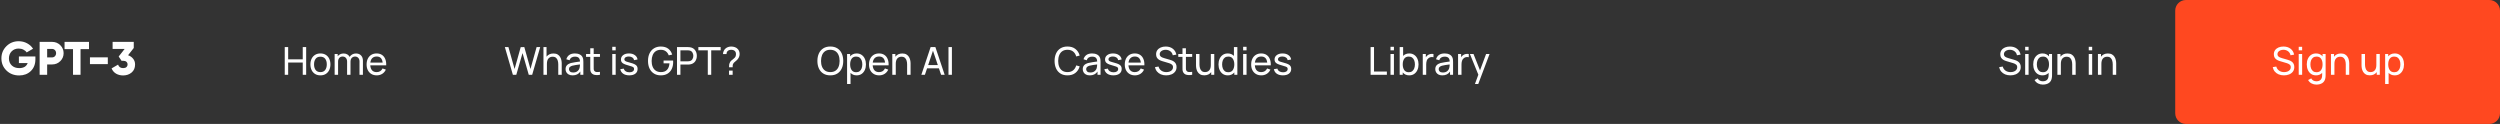 <svg width="1170" height="58" viewBox="0 0 1170 58" fill="none" xmlns="http://www.w3.org/2000/svg">
<rect x="0" y="0" width="1170" height="58" fill="#333333" stroke="none"/>
<path d="M133.26 35H134.862V29.276H141.684V35H143.286V22.04H141.684V27.755H134.862V22.04H133.26V35ZM149.951 35.27C150.917 35.27 151.748 35.054 152.444 34.622C153.146 34.19 153.686 33.587 154.064 32.813C154.448 32.039 154.64 31.145 154.64 30.131C154.64 29.129 154.451 28.244 154.073 27.476C153.701 26.702 153.164 26.099 152.462 25.667C151.76 25.229 150.923 25.01 149.951 25.01C149.003 25.01 148.178 25.226 147.476 25.658C146.774 26.084 146.231 26.681 145.847 27.449C145.463 28.217 145.271 29.111 145.271 30.131C145.271 31.133 145.457 32.021 145.829 32.795C146.207 33.569 146.747 34.175 147.449 34.613C148.151 35.051 148.985 35.27 149.951 35.27ZM149.951 33.749C148.973 33.749 148.232 33.422 147.728 32.768C147.224 32.108 146.972 31.229 146.972 30.131C146.972 29.069 147.215 28.205 147.701 27.539C148.187 26.867 148.937 26.531 149.951 26.531C150.947 26.531 151.694 26.858 152.192 27.512C152.69 28.166 152.939 29.039 152.939 30.131C152.939 31.199 152.69 32.069 152.192 32.741C151.7 33.413 150.953 33.749 149.951 33.749ZM156.612 35H158.223V28.826C158.223 28.112 158.415 27.539 158.799 27.107C159.189 26.675 159.702 26.459 160.338 26.459C160.974 26.459 161.484 26.672 161.868 27.098C162.252 27.524 162.444 28.106 162.444 28.844L162.435 35H164.028L164.037 28.826C164.037 28.28 164.139 27.833 164.343 27.485C164.547 27.137 164.811 26.879 165.135 26.711C165.459 26.543 165.801 26.459 166.161 26.459C166.773 26.459 167.274 26.666 167.664 27.08C168.054 27.488 168.249 28.055 168.249 28.781L168.24 35H169.842L169.851 28.43C169.851 27.392 169.56 26.567 168.978 25.955C168.396 25.337 167.598 25.028 166.584 25.028C165.942 25.028 165.363 25.172 164.847 25.46C164.331 25.742 163.929 26.132 163.641 26.63C163.377 26.12 163.002 25.727 162.516 25.451C162.03 25.169 161.46 25.028 160.806 25.028C160.224 25.028 159.693 25.145 159.213 25.379C158.739 25.607 158.349 25.919 158.043 26.315V25.28H156.612V35ZM176.32 35.27C177.262 35.27 178.111 35.036 178.867 34.568C179.623 34.094 180.193 33.428 180.577 32.57L179.038 32.039C178.48 33.179 177.55 33.749 176.248 33.749C175.354 33.749 174.652 33.476 174.142 32.93C173.638 32.378 173.353 31.598 173.287 30.59H180.739C180.787 29.438 180.637 28.445 180.289 27.611C179.947 26.777 179.431 26.135 178.741 25.685C178.057 25.235 177.226 25.01 176.248 25.01C175.306 25.01 174.484 25.223 173.782 25.649C173.08 26.069 172.534 26.669 172.144 27.449C171.76 28.223 171.568 29.141 171.568 30.203C171.568 31.217 171.763 32.105 172.153 32.867C172.549 33.623 173.104 34.214 173.818 34.64C174.532 35.06 175.366 35.27 176.32 35.27ZM176.302 26.45C177.952 26.45 178.876 27.401 179.074 29.303H173.314C173.428 28.379 173.737 27.674 174.241 27.188C174.745 26.696 175.432 26.45 176.302 26.45Z" fill="white"/>
<path d="M240.023 35H241.625L244.541 24.839L247.457 35H249.059L252.812 22.04H251.129L248.258 32.291L245.378 22.04L243.695 22.049L240.824 32.291L237.944 22.04H236.27L240.023 35ZM254.337 35H255.957V29.879C255.957 28.751 256.2 27.914 256.686 27.368C257.178 26.822 257.826 26.549 258.63 26.549C259.314 26.549 259.848 26.72 260.232 27.062C260.616 27.404 260.883 27.848 261.033 28.394C261.189 28.94 261.267 29.519 261.267 30.131V35H262.887V29.627C262.887 29.165 262.83 28.67 262.716 28.142C262.608 27.608 262.41 27.107 262.122 26.639C261.84 26.165 261.447 25.778 260.943 25.478C260.445 25.178 259.803 25.028 259.017 25.028C257.601 25.028 256.521 25.529 255.777 26.531V22.04H254.337V35ZM267.99 35.27C269.61 35.27 270.81 34.676 271.59 33.488V35H273.012V28.988C273.012 28.604 272.994 28.238 272.958 27.89C272.922 27.536 272.835 27.209 272.697 26.909C272.421 26.273 271.965 25.799 271.329 25.487C270.693 25.169 269.937 25.01 269.061 25.01C267.963 25.01 267.075 25.253 266.397 25.739C265.725 26.225 265.275 26.894 265.047 27.746L266.568 28.205C266.742 27.611 267.051 27.179 267.495 26.909C267.939 26.639 268.455 26.504 269.043 26.504C269.883 26.504 270.486 26.693 270.852 27.071C271.224 27.443 271.419 28.016 271.437 28.79C270.717 28.892 269.961 29 269.169 29.114C268.383 29.222 267.684 29.357 267.072 29.519C266.334 29.735 265.752 30.074 265.326 30.536C264.9 30.992 264.687 31.604 264.687 32.372C264.687 32.894 264.81 33.374 265.056 33.812C265.308 34.25 265.677 34.604 266.163 34.874C266.655 35.138 267.264 35.27 267.99 35.27ZM268.233 33.929C267.543 33.929 267.045 33.77 266.739 33.452C266.433 33.128 266.28 32.765 266.28 32.363C266.28 31.907 266.43 31.559 266.73 31.319C267.036 31.073 267.39 30.887 267.792 30.761C268.266 30.629 268.818 30.518 269.448 30.428C270.078 30.338 270.735 30.248 271.419 30.158C271.419 30.38 271.407 30.632 271.383 30.914C271.365 31.196 271.323 31.454 271.257 31.688C271.143 32.288 270.825 32.813 270.303 33.263C269.787 33.707 269.097 33.929 268.233 33.929ZM280.779 35V33.623C280.113 33.725 279.543 33.743 279.069 33.677C278.601 33.611 278.259 33.386 278.043 33.002C277.929 32.798 277.866 32.558 277.854 32.282C277.848 32 277.845 31.658 277.845 31.256V26.603H280.779V25.28H277.845V22.58H276.243V25.28H274.272V26.603H276.243V31.328C276.243 31.832 276.249 32.282 276.261 32.678C276.279 33.068 276.384 33.452 276.576 33.83C276.804 34.268 277.137 34.592 277.575 34.802C278.013 35.006 278.511 35.117 279.069 35.135C279.633 35.159 280.203 35.114 280.779 35ZM286.536 23.561H288.138V21.905H286.536V23.561ZM286.536 35H288.138V25.28H286.536V35ZM294.51 35.261C295.722 35.261 296.673 34.994 297.363 34.46C298.053 33.926 298.398 33.188 298.398 32.246C298.398 31.742 298.293 31.319 298.083 30.977C297.873 30.629 297.519 30.329 297.021 30.077C296.529 29.819 295.854 29.582 294.996 29.366C294.234 29.174 293.652 29.003 293.25 28.853C292.854 28.703 292.581 28.544 292.431 28.376C292.287 28.208 292.215 28.007 292.215 27.773C292.215 27.359 292.41 27.029 292.8 26.783C293.196 26.537 293.709 26.423 294.339 26.441C294.999 26.459 295.542 26.621 295.968 26.927C296.394 27.227 296.646 27.635 296.724 28.151L298.362 27.854C298.26 26.996 297.84 26.309 297.102 25.793C296.37 25.271 295.449 25.01 294.339 25.01C293.217 25.01 292.314 25.271 291.63 25.793C290.946 26.309 290.604 26.996 290.604 27.854C290.604 28.316 290.706 28.709 290.91 29.033C291.12 29.357 291.471 29.642 291.963 29.888C292.461 30.134 293.139 30.371 293.997 30.599C294.789 30.809 295.38 30.992 295.77 31.148C296.166 31.298 296.427 31.457 296.553 31.625C296.679 31.793 296.742 32.015 296.742 32.291C296.742 32.765 296.55 33.14 296.166 33.416C295.788 33.692 295.269 33.83 294.609 33.83C293.907 33.83 293.319 33.677 292.845 33.371C292.371 33.059 292.068 32.639 291.936 32.111L290.298 32.372C290.466 33.284 290.919 33.995 291.657 34.505C292.401 35.009 293.352 35.261 294.51 35.261ZM309.234 35.27C310.5 35.27 311.562 35.003 312.42 34.469C313.284 33.935 313.935 33.203 314.373 32.273C314.817 31.337 315.039 30.278 315.039 29.096C315.039 29.042 315.036 28.934 315.03 28.772C315.024 28.604 315.015 28.457 315.003 28.331H310.557V29.654H313.311C313.215 30.944 312.837 31.949 312.177 32.669C311.523 33.389 310.569 33.746 309.315 33.74C308.349 33.734 307.542 33.512 306.894 33.074C306.252 32.636 305.769 32.027 305.445 31.247C305.121 30.461 304.962 29.552 304.968 28.52C304.974 27.482 305.136 26.573 305.454 25.793C305.778 25.007 306.261 24.395 306.903 23.957C307.545 23.519 308.349 23.303 309.315 23.309C310.239 23.315 311.007 23.552 311.619 24.02C312.237 24.482 312.684 25.106 312.96 25.892L314.58 25.559C314.244 24.395 313.632 23.474 312.744 22.796C311.856 22.118 310.686 21.779 309.234 21.779C308.028 21.779 306.978 22.055 306.084 22.607C305.19 23.153 304.497 23.93 304.005 24.938C303.513 25.946 303.267 27.14 303.267 28.52C303.267 29.912 303.516 31.112 304.014 32.12C304.512 33.128 305.208 33.905 306.102 34.451C307.002 34.997 308.046 35.27 309.234 35.27ZM316.836 35H318.438V30.212H321.957C322.077 30.212 322.224 30.206 322.398 30.194C322.572 30.182 322.743 30.164 322.911 30.14C323.955 29.978 324.75 29.528 325.296 28.79C325.842 28.046 326.115 27.158 326.115 26.126C326.115 25.094 325.842 24.209 325.296 23.471C324.756 22.727 323.961 22.274 322.911 22.112C322.743 22.082 322.572 22.064 322.398 22.058C322.23 22.046 322.083 22.04 321.957 22.04H316.836V35ZM318.438 28.691V23.561H321.903C322.017 23.561 322.146 23.567 322.29 23.579C322.44 23.591 322.581 23.612 322.713 23.642C323.337 23.78 323.787 24.095 324.063 24.587C324.339 25.073 324.477 25.586 324.477 26.126C324.477 26.666 324.339 27.182 324.063 27.674C323.787 28.16 323.337 28.472 322.713 28.61C322.581 28.64 322.44 28.661 322.29 28.673C322.146 28.685 322.017 28.691 321.903 28.691H318.438ZM331.249 35H332.851V23.561H337.27V22.04H326.83V23.561H331.249V35ZM341.178 31.472H342.879C342.879 31.094 342.888 30.785 342.906 30.545C342.924 30.305 343.014 30.044 343.176 29.762C343.356 29.444 343.623 29.159 343.977 28.907C344.337 28.649 344.667 28.358 344.967 28.034C345.321 27.662 345.606 27.245 345.822 26.783C346.038 26.321 346.146 25.823 346.146 25.289C346.146 24.857 346.077 24.443 345.939 24.047C345.801 23.651 345.591 23.297 345.309 22.985C344.943 22.559 344.484 22.253 343.932 22.067C343.386 21.875 342.807 21.779 342.195 21.779C341.733 21.779 341.274 21.851 340.818 21.995C340.362 22.133 339.957 22.352 339.603 22.652C339.219 22.958 338.922 23.348 338.712 23.822C338.502 24.296 338.379 24.791 338.343 25.307H340.017C340.011 25.025 340.053 24.758 340.143 24.506C340.233 24.254 340.377 24.041 340.575 23.867C340.767 23.675 341.007 23.534 341.295 23.444C341.589 23.354 341.901 23.309 342.231 23.309C342.579 23.309 342.912 23.363 343.23 23.471C343.554 23.573 343.824 23.756 344.04 24.02C344.31 24.332 344.445 24.764 344.445 25.316C344.445 25.628 344.403 25.922 344.319 26.198C344.241 26.468 344.085 26.735 343.851 26.999C343.581 27.287 343.308 27.533 343.032 27.737C342.756 27.935 342.498 28.139 342.258 28.349C342.018 28.559 341.811 28.832 341.637 29.168C341.445 29.516 341.319 29.876 341.259 30.248C341.205 30.614 341.178 31.022 341.178 31.472ZM341.187 35H342.879V33.029H341.187V35Z" fill="white"/>
<path d="M388.588 35.27C389.884 35.27 390.982 34.985 391.882 34.415C392.782 33.845 393.466 33.053 393.934 32.039C394.402 31.025 394.636 29.852 394.636 28.52C394.636 27.188 394.402 26.015 393.934 25.001C393.466 23.987 392.782 23.195 391.882 22.625C390.982 22.055 389.884 21.77 388.588 21.77C387.298 21.77 386.2 22.055 385.294 22.625C384.394 23.195 383.71 23.987 383.242 25.001C382.774 26.015 382.54 27.188 382.54 28.52C382.54 29.852 382.774 31.025 383.242 32.039C383.71 33.053 384.394 33.845 385.294 34.415C386.2 34.985 387.298 35.27 388.588 35.27ZM388.588 33.74C387.622 33.734 386.815 33.512 386.167 33.074C385.525 32.636 385.042 32.027 384.718 31.247C384.394 30.461 384.235 29.552 384.241 28.52C384.247 27.482 384.409 26.57 384.727 25.784C385.051 24.998 385.534 24.386 386.176 23.948C386.818 23.51 387.622 23.294 388.588 23.3C389.554 23.306 390.358 23.528 391 23.966C391.648 24.404 392.131 25.013 392.449 25.793C392.773 26.573 392.935 27.482 392.935 28.52C392.935 29.552 392.773 30.464 392.449 31.256C392.131 32.042 391.648 32.654 391 33.092C390.358 33.53 389.554 33.746 388.588 33.74ZM396.435 39.32H398.046V34.1C398.394 34.466 398.805 34.754 399.279 34.964C399.759 35.168 400.302 35.27 400.908 35.27C401.814 35.27 402.591 35.045 403.239 34.595C403.893 34.139 404.394 33.524 404.742 32.75C405.09 31.976 405.264 31.103 405.264 30.131C405.264 29.159 405.09 28.286 404.742 27.512C404.394 26.738 403.893 26.129 403.239 25.685C402.591 25.235 401.817 25.01 400.917 25.01C400.257 25.01 399.672 25.13 399.162 25.37C398.652 25.61 398.22 25.943 397.866 26.369V25.28H396.435V39.32ZM400.71 33.803C399.732 33.803 399.012 33.458 398.55 32.768C398.094 32.078 397.866 31.199 397.866 30.131C397.866 29.057 398.094 28.181 398.55 27.503C399.012 26.819 399.717 26.477 400.665 26.477C401.325 26.477 401.868 26.639 402.294 26.963C402.726 27.287 403.044 27.725 403.248 28.277C403.458 28.829 403.563 29.447 403.563 30.131C403.563 30.821 403.458 31.445 403.248 32.003C403.038 32.555 402.723 32.993 402.303 33.317C401.883 33.641 401.352 33.803 400.71 33.803ZM411.449 35.27C412.391 35.27 413.24 35.036 413.996 34.568C414.752 34.094 415.322 33.428 415.706 32.57L414.167 32.039C413.609 33.179 412.679 33.749 411.377 33.749C410.483 33.749 409.781 33.476 409.271 32.93C408.767 32.378 408.482 31.598 408.416 30.59H415.868C415.916 29.438 415.766 28.445 415.418 27.611C415.076 26.777 414.56 26.135 413.87 25.685C413.186 25.235 412.355 25.01 411.377 25.01C410.435 25.01 409.613 25.223 408.911 25.649C408.209 26.069 407.663 26.669 407.273 27.449C406.889 28.223 406.697 29.141 406.697 30.203C406.697 31.217 406.892 32.105 407.282 32.867C407.678 33.623 408.233 34.214 408.947 34.64C409.661 35.06 410.495 35.27 411.449 35.27ZM411.431 26.45C413.081 26.45 414.005 27.401 414.203 29.303H408.443C408.557 28.379 408.866 27.674 409.37 27.188C409.874 26.696 410.561 26.45 411.431 26.45ZM417.599 35H419.219V29.879C419.219 28.751 419.462 27.914 419.948 27.368C420.44 26.822 421.088 26.549 421.892 26.549C422.576 26.549 423.11 26.72 423.494 27.062C423.878 27.404 424.145 27.848 424.295 28.394C424.451 28.94 424.529 29.519 424.529 30.131V35H426.149V29.627C426.149 29.165 426.092 28.67 425.978 28.142C425.87 27.608 425.672 27.107 425.384 26.639C425.102 26.165 424.709 25.778 424.205 25.478C423.707 25.178 423.065 25.028 422.279 25.028C420.863 25.028 419.783 25.529 419.039 26.531V25.28H417.599V35ZM431.192 35H432.857L433.874 31.967H439.409L440.435 35H442.1L437.762 22.04H435.53L431.192 35ZM434.378 30.464L436.628 23.723L438.905 30.464H434.378ZM443.891 35H445.493V22.04H443.891V35Z" fill="white"/>
<path d="M499.588 35.27C501.088 35.27 502.321 34.889 503.287 34.127C504.259 33.359 504.928 32.333 505.294 31.049L503.665 30.617C503.401 31.577 502.927 32.339 502.243 32.903C501.565 33.461 500.68 33.74 499.588 33.74C498.622 33.74 497.815 33.521 497.167 33.083C496.519 32.645 496.033 32.033 495.709 31.247C495.385 30.461 495.226 29.552 495.232 28.52C495.238 27.482 495.403 26.573 495.727 25.793C496.051 25.007 496.534 24.395 497.176 23.957C497.818 23.519 498.622 23.3 499.588 23.3C500.68 23.3 501.565 23.579 502.243 24.137C502.927 24.695 503.401 25.457 503.665 26.423L505.294 25.991C504.928 24.701 504.259 23.675 503.287 22.913C502.321 22.151 501.088 21.77 499.588 21.77C498.298 21.77 497.2 22.055 496.294 22.625C495.394 23.195 494.71 23.987 494.242 25.001C493.774 26.015 493.54 27.188 493.54 28.52C493.54 29.852 493.774 31.025 494.242 32.039C494.71 33.053 495.394 33.845 496.294 34.415C497.2 34.985 498.298 35.27 499.588 35.27ZM510.031 35.27C511.651 35.27 512.851 34.676 513.631 33.488V35H515.053V28.988C515.053 28.604 515.035 28.238 514.999 27.89C514.963 27.536 514.876 27.209 514.738 26.909C514.462 26.273 514.006 25.799 513.37 25.487C512.734 25.169 511.978 25.01 511.102 25.01C510.004 25.01 509.116 25.253 508.438 25.739C507.766 26.225 507.316 26.894 507.088 27.746L508.609 28.205C508.783 27.611 509.092 27.179 509.536 26.909C509.98 26.639 510.496 26.504 511.084 26.504C511.924 26.504 512.527 26.693 512.893 27.071C513.265 27.443 513.46 28.016 513.478 28.79C512.758 28.892 512.002 29 511.21 29.114C510.424 29.222 509.725 29.357 509.113 29.519C508.375 29.735 507.793 30.074 507.367 30.536C506.941 30.992 506.728 31.604 506.728 32.372C506.728 32.894 506.851 33.374 507.097 33.812C507.349 34.25 507.718 34.604 508.204 34.874C508.696 35.138 509.305 35.27 510.031 35.27ZM510.274 33.929C509.584 33.929 509.086 33.77 508.78 33.452C508.474 33.128 508.321 32.765 508.321 32.363C508.321 31.907 508.471 31.559 508.771 31.319C509.077 31.073 509.431 30.887 509.833 30.761C510.307 30.629 510.859 30.518 511.489 30.428C512.119 30.338 512.776 30.248 513.46 30.158C513.46 30.38 513.448 30.632 513.424 30.914C513.406 31.196 513.364 31.454 513.298 31.688C513.184 32.288 512.866 32.813 512.344 33.263C511.828 33.707 511.138 33.929 510.274 33.929ZM521.065 35.261C522.277 35.261 523.228 34.994 523.918 34.46C524.608 33.926 524.953 33.188 524.953 32.246C524.953 31.742 524.848 31.319 524.638 30.977C524.428 30.629 524.074 30.329 523.576 30.077C523.084 29.819 522.409 29.582 521.551 29.366C520.789 29.174 520.207 29.003 519.805 28.853C519.409 28.703 519.136 28.544 518.986 28.376C518.842 28.208 518.77 28.007 518.77 27.773C518.77 27.359 518.965 27.029 519.355 26.783C519.751 26.537 520.264 26.423 520.894 26.441C521.554 26.459 522.097 26.621 522.523 26.927C522.949 27.227 523.201 27.635 523.279 28.151L524.917 27.854C524.815 26.996 524.395 26.309 523.657 25.793C522.925 25.271 522.004 25.01 520.894 25.01C519.772 25.01 518.869 25.271 518.185 25.793C517.501 26.309 517.159 26.996 517.159 27.854C517.159 28.316 517.261 28.709 517.465 29.033C517.675 29.357 518.026 29.642 518.518 29.888C519.016 30.134 519.694 30.371 520.552 30.599C521.344 30.809 521.935 30.992 522.325 31.148C522.721 31.298 522.982 31.457 523.108 31.625C523.234 31.793 523.297 32.015 523.297 32.291C523.297 32.765 523.105 33.14 522.721 33.416C522.343 33.692 521.824 33.83 521.164 33.83C520.462 33.83 519.874 33.677 519.4 33.371C518.926 33.059 518.623 32.639 518.491 32.111L516.853 32.372C517.021 33.284 517.474 33.995 518.212 34.505C518.956 35.009 519.907 35.261 521.065 35.261ZM531.15 35.27C532.092 35.27 532.941 35.036 533.697 34.568C534.453 34.094 535.023 33.428 535.407 32.57L533.868 32.039C533.31 33.179 532.38 33.749 531.078 33.749C530.184 33.749 529.482 33.476 528.972 32.93C528.468 32.378 528.183 31.598 528.117 30.59H535.569C535.617 29.438 535.467 28.445 535.119 27.611C534.777 26.777 534.261 26.135 533.571 25.685C532.887 25.235 532.056 25.01 531.078 25.01C530.136 25.01 529.314 25.223 528.612 25.649C527.91 26.069 527.364 26.669 526.974 27.449C526.59 28.223 526.398 29.141 526.398 30.203C526.398 31.217 526.593 32.105 526.983 32.867C527.379 33.623 527.934 34.214 528.648 34.64C529.362 35.06 530.196 35.27 531.15 35.27ZM531.132 26.45C532.782 26.45 533.706 27.401 533.904 29.303H528.144C528.258 28.379 528.567 27.674 529.071 27.188C529.575 26.696 530.262 26.45 531.132 26.45ZM545.775 35.27C546.675 35.27 547.491 35.12 548.223 34.82C548.955 34.52 549.537 34.082 549.969 33.506C550.407 32.924 550.626 32.216 550.626 31.382C550.626 30.758 550.512 30.242 550.284 29.834C550.056 29.42 549.768 29.09 549.42 28.844C549.072 28.592 548.712 28.397 548.34 28.259C547.974 28.121 547.65 28.013 547.368 27.935L544.902 27.224C544.584 27.134 544.257 27.02 543.921 26.882C543.585 26.738 543.303 26.546 543.075 26.306C542.853 26.06 542.742 25.739 542.742 25.343C542.742 24.941 542.865 24.587 543.111 24.281C543.363 23.969 543.702 23.726 544.128 23.552C544.56 23.378 545.04 23.294 545.568 23.3C546.39 23.306 547.107 23.54 547.719 24.002C548.337 24.458 548.712 25.079 548.844 25.865L550.545 25.568C550.305 24.386 549.744 23.462 548.862 22.796C547.986 22.124 546.894 21.785 545.586 21.779C544.728 21.773 543.954 21.914 543.264 22.202C542.58 22.49 542.04 22.907 541.644 23.453C541.248 23.993 541.05 24.647 541.05 25.415C541.05 26.051 541.182 26.579 541.446 26.999C541.716 27.419 542.064 27.755 542.49 28.007C542.922 28.253 543.378 28.448 543.858 28.592L547.161 29.573C547.623 29.711 548.04 29.921 548.412 30.203C548.784 30.479 548.97 30.902 548.97 31.472C548.97 31.94 548.829 32.345 548.547 32.687C548.271 33.029 547.899 33.293 547.431 33.479C546.963 33.659 546.438 33.749 545.856 33.749C544.95 33.749 544.167 33.521 543.507 33.065C542.847 32.603 542.412 31.964 542.202 31.148L540.546 31.409C540.69 32.201 540.999 32.888 541.473 33.47C541.953 34.046 542.559 34.49 543.291 34.802C544.029 35.114 544.857 35.27 545.775 35.27ZM557.941 35V33.623C557.275 33.725 556.705 33.743 556.231 33.677C555.763 33.611 555.421 33.386 555.205 33.002C555.091 32.798 555.028 32.558 555.016 32.282C555.01 32 555.007 31.658 555.007 31.256V26.603H557.941V25.28H555.007V22.58H553.405V25.28H551.434V26.603H553.405V31.328C553.405 31.832 553.411 32.282 553.423 32.678C553.441 33.068 553.546 33.452 553.738 33.83C553.966 34.268 554.299 34.592 554.737 34.802C555.175 35.006 555.673 35.117 556.231 35.135C556.795 35.159 557.365 35.114 557.941 35ZM563.604 35.252C565.02 35.252 566.1 34.751 566.844 33.749V35H568.275V25.28H566.664V30.401C566.664 31.523 566.418 32.36 565.926 32.912C565.44 33.458 564.795 33.731 563.991 33.731C563.307 33.731 562.773 33.56 562.389 33.218C562.011 32.876 561.744 32.432 561.588 31.886C561.432 31.334 561.354 30.755 561.354 30.149V25.28H559.734V30.653C559.734 31.115 559.788 31.613 559.896 32.147C560.01 32.675 560.208 33.176 560.49 33.65C560.778 34.118 561.174 34.502 561.678 34.802C562.182 35.102 562.824 35.252 563.604 35.252ZM574.611 35.27C575.271 35.27 575.853 35.15 576.357 34.91C576.867 34.664 577.299 34.328 577.653 33.902V35H579.084V22.04H577.473V26.162C577.125 25.802 576.711 25.52 576.231 25.316C575.751 25.112 575.208 25.01 574.602 25.01C573.702 25.01 572.925 25.235 572.271 25.685C571.623 26.129 571.125 26.738 570.777 27.512C570.429 28.286 570.255 29.159 570.255 30.131C570.255 31.103 570.429 31.976 570.777 32.75C571.125 33.524 571.623 34.139 572.271 34.595C572.925 35.045 573.705 35.27 574.611 35.27ZM574.809 33.803C574.173 33.803 573.642 33.641 573.216 33.317C572.796 32.993 572.481 32.555 572.271 32.003C572.061 31.445 571.956 30.821 571.956 30.131C571.956 29.447 572.058 28.829 572.262 28.277C572.472 27.725 572.79 27.287 573.216 26.963C573.648 26.639 574.194 26.477 574.854 26.477C575.802 26.477 576.504 26.819 576.96 27.503C577.422 28.181 577.653 29.057 577.653 30.131C577.653 31.199 577.425 32.078 576.969 32.768C576.513 33.458 575.793 33.803 574.809 33.803ZM581.786 23.561H583.388V21.905H581.786V23.561ZM581.786 35H583.388V25.28H581.786V35ZM590.3 35.27C591.242 35.27 592.091 35.036 592.847 34.568C593.603 34.094 594.173 33.428 594.557 32.57L593.018 32.039C592.46 33.179 591.53 33.749 590.228 33.749C589.334 33.749 588.632 33.476 588.122 32.93C587.618 32.378 587.333 31.598 587.267 30.59H594.719C594.767 29.438 594.617 28.445 594.269 27.611C593.927 26.777 593.411 26.135 592.721 25.685C592.037 25.235 591.206 25.01 590.228 25.01C589.286 25.01 588.464 25.223 587.762 25.649C587.06 26.069 586.514 26.669 586.124 27.449C585.74 28.223 585.548 29.141 585.548 30.203C585.548 31.217 585.743 32.105 586.133 32.867C586.529 33.623 587.084 34.214 587.798 34.64C588.512 35.06 589.346 35.27 590.3 35.27ZM590.282 26.45C591.932 26.45 592.856 27.401 593.054 29.303H587.294C587.408 28.379 587.717 27.674 588.221 27.188C588.725 26.696 589.412 26.45 590.282 26.45ZM600.395 35.261C601.607 35.261 602.558 34.994 603.248 34.46C603.938 33.926 604.283 33.188 604.283 32.246C604.283 31.742 604.178 31.319 603.968 30.977C603.758 30.629 603.404 30.329 602.906 30.077C602.414 29.819 601.739 29.582 600.881 29.366C600.119 29.174 599.537 29.003 599.135 28.853C598.739 28.703 598.466 28.544 598.316 28.376C598.172 28.208 598.1 28.007 598.1 27.773C598.1 27.359 598.295 27.029 598.685 26.783C599.081 26.537 599.594 26.423 600.224 26.441C600.884 26.459 601.427 26.621 601.853 26.927C602.279 27.227 602.531 27.635 602.609 28.151L604.247 27.854C604.145 26.996 603.725 26.309 602.987 25.793C602.255 25.271 601.334 25.01 600.224 25.01C599.102 25.01 598.199 25.271 597.515 25.793C596.831 26.309 596.489 26.996 596.489 27.854C596.489 28.316 596.591 28.709 596.795 29.033C597.005 29.357 597.356 29.642 597.848 29.888C598.346 30.134 599.024 30.371 599.882 30.599C600.674 30.809 601.265 30.992 601.655 31.148C602.051 31.298 602.312 31.457 602.438 31.625C602.564 31.793 602.627 32.015 602.627 32.291C602.627 32.765 602.435 33.14 602.051 33.416C601.673 33.692 601.154 33.83 600.494 33.83C599.792 33.83 599.204 33.677 598.73 33.371C598.256 33.059 597.953 32.639 597.821 32.111L596.183 32.372C596.351 33.284 596.804 33.995 597.542 34.505C598.286 35.009 599.237 35.261 600.395 35.261Z" fill="white"/>
<path d="M641.44 35H649.054V33.479H643.042V22.04H641.44V35ZM650.756 23.561H652.358V21.905H650.756V23.561ZM650.756 35H652.358V25.28H650.756V35ZM655.05 35H656.481V33.902C656.835 34.328 657.264 34.664 657.768 34.91C658.278 35.15 658.863 35.27 659.523 35.27C660.429 35.27 661.206 35.045 661.854 34.595C662.508 34.139 663.009 33.524 663.357 32.75C663.705 31.976 663.879 31.103 663.879 30.131C663.879 29.159 663.705 28.286 663.357 27.512C663.009 26.738 662.508 26.129 661.854 25.685C661.206 25.235 660.432 25.01 659.532 25.01C658.926 25.01 658.383 25.112 657.903 25.316C657.423 25.52 657.009 25.802 656.661 26.162V22.04H655.05V35ZM659.325 33.803C658.347 33.803 657.627 33.458 657.165 32.768C656.709 32.078 656.481 31.199 656.481 30.131C656.481 29.057 656.709 28.181 657.165 27.503C657.627 26.819 658.332 26.477 659.28 26.477C659.94 26.477 660.483 26.639 660.909 26.963C661.341 27.287 661.659 27.725 661.863 28.277C662.073 28.829 662.178 29.447 662.178 30.131C662.178 30.821 662.073 31.445 661.863 32.003C661.653 32.555 661.338 32.993 660.918 33.317C660.498 33.641 659.967 33.803 659.325 33.803ZM665.852 35H667.463V30.122C667.463 29.546 667.541 28.991 667.697 28.457C667.853 27.923 668.168 27.488 668.642 27.152C668.978 26.906 669.347 26.762 669.749 26.72C670.157 26.678 670.529 26.699 670.865 26.783V25.28C670.433 25.184 669.959 25.184 669.443 25.28C668.927 25.376 668.483 25.574 668.111 25.874C667.787 26.102 667.511 26.417 667.283 26.819V25.28H665.852V35ZM675.013 35.27C676.633 35.27 677.833 34.676 678.613 33.488V35H680.035V28.988C680.035 28.604 680.017 28.238 679.981 27.89C679.945 27.536 679.858 27.209 679.72 26.909C679.444 26.273 678.988 25.799 678.352 25.487C677.716 25.169 676.96 25.01 676.084 25.01C674.986 25.01 674.098 25.253 673.42 25.739C672.748 26.225 672.298 26.894 672.07 27.746L673.591 28.205C673.765 27.611 674.074 27.179 674.518 26.909C674.962 26.639 675.478 26.504 676.066 26.504C676.906 26.504 677.509 26.693 677.875 27.071C678.247 27.443 678.442 28.016 678.46 28.79C677.74 28.892 676.984 29 676.192 29.114C675.406 29.222 674.707 29.357 674.095 29.519C673.357 29.735 672.775 30.074 672.349 30.536C671.923 30.992 671.71 31.604 671.71 32.372C671.71 32.894 671.833 33.374 672.079 33.812C672.331 34.25 672.7 34.604 673.186 34.874C673.678 35.138 674.287 35.27 675.013 35.27ZM675.256 33.929C674.566 33.929 674.068 33.77 673.762 33.452C673.456 33.128 673.303 32.765 673.303 32.363C673.303 31.907 673.453 31.559 673.753 31.319C674.059 31.073 674.413 30.887 674.815 30.761C675.289 30.629 675.841 30.518 676.471 30.428C677.101 30.338 677.758 30.248 678.442 30.158C678.442 30.38 678.43 30.632 678.406 30.914C678.388 31.196 678.346 31.454 678.28 31.688C678.166 32.288 677.848 32.813 677.326 33.263C676.81 33.707 676.12 33.929 675.256 33.929ZM682.375 35H683.986V30.122C683.986 29.546 684.064 28.991 684.22 28.457C684.376 27.923 684.691 27.488 685.165 27.152C685.501 26.906 685.87 26.762 686.272 26.72C686.68 26.678 687.052 26.699 687.388 26.783V25.28C686.956 25.184 686.482 25.184 685.966 25.28C685.45 25.376 685.006 25.574 684.634 25.874C684.31 26.102 684.034 26.417 683.806 26.819V25.28H682.375V35ZM690.264 39.32H691.821L697.113 25.28H695.484L692.64 32.93L689.607 25.28H687.924L691.866 34.964L690.264 39.32Z" fill="white"/>
<path d="M1018 5C1018 2.239 1020.24 0 1023 0H1165C1167.76 0 1170 2.239 1170 5V53C1170 55.761 1167.76 58 1165 58H1023C1020.24 58 1018 55.761 1018 53V5Z" fill="#FF4820"/>
<path d="M1068.88 35.27C1069.78 35.27 1070.6 35.12 1071.33 34.82C1072.06 34.52 1072.65 34.082 1073.08 33.506C1073.52 32.924 1073.73 32.216 1073.73 31.382C1073.73 30.758 1073.62 30.242 1073.39 29.834C1073.16 29.42 1072.88 29.09 1072.53 28.844C1072.18 28.592 1071.82 28.397 1071.45 28.259C1071.08 28.121 1070.76 28.013 1070.48 27.935L1068.01 27.224C1067.69 27.134 1067.37 27.02 1067.03 26.882C1066.69 26.738 1066.41 26.546 1066.18 26.306C1065.96 26.06 1065.85 25.739 1065.85 25.343C1065.85 24.941 1065.97 24.587 1066.22 24.281C1066.47 23.969 1066.81 23.726 1067.24 23.552C1067.67 23.378 1068.15 23.294 1068.68 23.3C1069.5 23.306 1070.22 23.54 1070.83 24.002C1071.45 24.458 1071.82 25.079 1071.95 25.865L1073.65 25.568C1073.41 24.386 1072.85 23.462 1071.97 22.796C1071.09 22.124 1070 21.785 1068.69 21.779C1067.84 21.773 1067.06 21.914 1066.37 22.202C1065.69 22.49 1065.15 22.907 1064.75 23.453C1064.36 23.993 1064.16 24.647 1064.16 25.415C1064.16 26.051 1064.29 26.579 1064.55 26.999C1064.82 27.419 1065.17 27.755 1065.6 28.007C1066.03 28.253 1066.49 28.448 1066.97 28.592L1070.27 29.573C1070.73 29.711 1071.15 29.921 1071.52 30.203C1071.89 30.479 1072.08 30.902 1072.08 31.472C1072.08 31.94 1071.94 32.345 1071.66 32.687C1071.38 33.029 1071.01 33.293 1070.54 33.479C1070.07 33.659 1069.55 33.749 1068.96 33.749C1068.06 33.749 1067.28 33.521 1066.62 33.065C1065.96 32.603 1065.52 31.964 1065.31 31.148L1063.65 31.409C1063.8 32.201 1064.11 32.888 1064.58 33.47C1065.06 34.046 1065.67 34.49 1066.4 34.802C1067.14 35.114 1067.97 35.27 1068.88 35.27ZM1075.8 23.561H1077.4V21.905H1075.8V23.561ZM1075.8 35H1077.4V25.28H1075.8V35ZM1083.92 35.27C1084.52 35.27 1085.06 35.168 1085.53 34.964C1086.01 34.76 1086.43 34.475 1086.77 34.109V35.045C1086.79 37.043 1085.88 38.042 1084.05 38.042C1083.57 38.042 1083.12 37.934 1082.68 37.718C1082.24 37.502 1081.9 37.157 1081.66 36.683L1080.2 37.457C1080.6 38.183 1081.16 38.72 1081.85 39.068C1082.55 39.416 1083.28 39.59 1084.04 39.59C1085.2 39.59 1086.15 39.341 1086.88 38.843C1087.62 38.351 1088.08 37.589 1088.27 36.557C1088.32 36.317 1088.35 36.074 1088.36 35.828C1088.38 35.588 1088.39 35.333 1088.39 35.063V25.28H1086.96V26.369C1086.61 25.943 1086.18 25.61 1085.67 25.37C1085.16 25.13 1084.57 25.01 1083.91 25.01C1083.01 25.01 1082.24 25.235 1081.59 25.685C1080.94 26.129 1080.44 26.738 1080.09 27.512C1079.74 28.286 1079.57 29.159 1079.57 30.131C1079.57 31.103 1079.74 31.976 1080.09 32.75C1080.44 33.524 1080.93 34.139 1081.58 34.595C1082.24 35.045 1083.02 35.27 1083.92 35.27ZM1084.12 33.803C1083.48 33.803 1082.95 33.641 1082.53 33.317C1082.11 32.993 1081.79 32.555 1081.58 32.003C1081.37 31.445 1081.27 30.821 1081.27 30.131C1081.27 29.447 1081.37 28.829 1081.57 28.277C1081.78 27.725 1082.1 27.287 1082.53 26.963C1082.96 26.639 1083.5 26.477 1084.16 26.477C1085.11 26.477 1085.81 26.819 1086.27 27.503C1086.73 28.181 1086.96 29.057 1086.96 30.131C1086.96 31.199 1086.74 32.078 1086.28 32.768C1085.82 33.458 1085.1 33.803 1084.12 33.803ZM1090.89 35H1092.51V29.879C1092.51 28.751 1092.75 27.914 1093.24 27.368C1093.73 26.822 1094.38 26.549 1095.18 26.549C1095.87 26.549 1096.4 26.72 1096.78 27.062C1097.17 27.404 1097.44 27.848 1097.59 28.394C1097.74 28.94 1097.82 29.519 1097.82 30.131V35H1099.44V29.627C1099.44 29.165 1099.38 28.67 1099.27 28.142C1099.16 27.608 1098.96 27.107 1098.67 26.639C1098.39 26.165 1098 25.778 1097.5 25.478C1097 25.178 1096.36 25.028 1095.57 25.028C1094.15 25.028 1093.07 25.529 1092.33 26.531V25.28H1090.89V35ZM1109.07 35.252C1110.49 35.252 1111.57 34.751 1112.31 33.749V35H1113.74V25.28H1112.13V30.401C1112.13 31.523 1111.89 32.36 1111.39 32.912C1110.91 33.458 1110.26 33.731 1109.46 33.731C1108.78 33.731 1108.24 33.56 1107.86 33.218C1107.48 32.876 1107.21 32.432 1107.06 31.886C1106.9 31.334 1106.82 30.755 1106.82 30.149V25.28H1105.2V30.653C1105.2 31.115 1105.26 31.613 1105.36 32.147C1105.48 32.675 1105.68 33.176 1105.96 33.65C1106.25 34.118 1106.64 34.502 1107.15 34.802C1107.65 35.102 1108.29 35.252 1109.07 35.252ZM1116.25 39.32H1117.87V34.1C1118.21 34.466 1118.62 34.754 1119.1 34.964C1119.58 35.168 1120.12 35.27 1120.73 35.27C1121.63 35.27 1122.41 35.045 1123.06 34.595C1123.71 34.139 1124.21 33.524 1124.56 32.75C1124.91 31.976 1125.08 31.103 1125.08 30.131C1125.08 29.159 1124.91 28.286 1124.56 27.512C1124.21 26.738 1123.71 26.129 1123.06 25.685C1122.41 25.235 1121.64 25.01 1120.74 25.01C1120.08 25.01 1119.49 25.13 1118.98 25.37C1118.47 25.61 1118.04 25.943 1117.69 26.369V25.28H1116.25V39.32ZM1120.53 33.803C1119.55 33.803 1118.83 33.458 1118.37 32.768C1117.91 32.078 1117.69 31.199 1117.69 30.131C1117.69 29.057 1117.91 28.181 1118.37 27.503C1118.83 26.819 1119.54 26.477 1120.48 26.477C1121.14 26.477 1121.69 26.639 1122.11 26.963C1122.55 27.287 1122.86 27.725 1123.07 28.277C1123.28 28.829 1123.38 29.447 1123.38 30.131C1123.38 30.821 1123.28 31.445 1123.07 32.003C1122.86 32.555 1122.54 32.993 1122.12 33.317C1121.7 33.641 1121.17 33.803 1120.53 33.803Z" fill="white"/>
<path d="M940.859 35.27C941.759 35.27 942.575 35.12 943.307 34.82C944.039 34.52 944.621 34.082 945.053 33.506C945.491 32.924 945.71 32.216 945.71 31.382C945.71 30.758 945.596 30.242 945.368 29.834C945.14 29.42 944.852 29.09 944.504 28.844C944.156 28.592 943.796 28.397 943.424 28.259C943.058 28.121 942.734 28.013 942.452 27.935L939.986 27.224C939.668 27.134 939.341 27.02 939.005 26.882C938.669 26.738 938.387 26.546 938.159 26.306C937.937 26.06 937.826 25.739 937.826 25.343C937.826 24.941 937.949 24.587 938.195 24.281C938.447 23.969 938.786 23.726 939.212 23.552C939.644 23.378 940.124 23.294 940.652 23.3C941.474 23.306 942.191 23.54 942.803 24.002C943.421 24.458 943.796 25.079 943.928 25.865L945.629 25.568C945.389 24.386 944.828 23.462 943.946 22.796C943.07 22.124 941.978 21.785 940.67 21.779C939.812 21.773 939.038 21.914 938.348 22.202C937.664 22.49 937.124 22.907 936.728 23.453C936.332 23.993 936.134 24.647 936.134 25.415C936.134 26.051 936.266 26.579 936.53 26.999C936.8 27.419 937.148 27.755 937.574 28.007C938.006 28.253 938.462 28.448 938.942 28.592L942.245 29.573C942.707 29.711 943.124 29.921 943.496 30.203C943.868 30.479 944.054 30.902 944.054 31.472C944.054 31.94 943.913 32.345 943.631 32.687C943.355 33.029 942.983 33.293 942.515 33.479C942.047 33.659 941.522 33.749 940.94 33.749C940.034 33.749 939.251 33.521 938.591 33.065C937.931 32.603 937.496 31.964 937.286 31.148L935.63 31.409C935.774 32.201 936.083 32.888 936.557 33.47C937.037 34.046 937.643 34.49 938.375 34.802C939.113 35.114 939.941 35.27 940.859 35.27ZM947.778 23.561H949.38V21.905H947.778V23.561ZM947.778 35H949.38V25.28H947.778V35ZM955.896 35.27C956.496 35.27 957.033 35.168 957.507 34.964C957.987 34.76 958.401 34.475 958.749 34.109V35.045C958.767 37.043 957.858 38.042 956.022 38.042C955.548 38.042 955.092 37.934 954.654 37.718C954.216 37.502 953.877 37.157 953.637 36.683L952.17 37.457C952.578 38.183 953.13 38.72 953.826 39.068C954.522 39.416 955.251 39.59 956.013 39.59C957.177 39.59 958.125 39.341 958.857 38.843C959.595 38.351 960.057 37.589 960.243 36.557C960.291 36.317 960.321 36.074 960.333 35.828C960.351 35.588 960.36 35.333 960.36 35.063V25.28H958.938V26.369C958.584 25.943 958.152 25.61 957.642 25.37C957.132 25.13 956.547 25.01 955.887 25.01C954.987 25.01 954.213 25.235 953.565 25.685C952.917 26.129 952.416 26.738 952.062 27.512C951.714 28.286 951.54 29.159 951.54 30.131C951.54 31.103 951.714 31.976 952.062 32.75C952.41 33.524 952.908 34.139 953.556 34.595C954.21 35.045 954.99 35.27 955.896 35.27ZM956.094 33.803C955.458 33.803 954.927 33.641 954.501 33.317C954.081 32.993 953.766 32.555 953.556 32.003C953.346 31.445 953.241 30.821 953.241 30.131C953.241 29.447 953.343 28.829 953.547 28.277C953.757 27.725 954.075 27.287 954.501 26.963C954.933 26.639 955.479 26.477 956.139 26.477C957.087 26.477 957.789 26.819 958.245 27.503C958.707 28.181 958.938 29.057 958.938 30.131C958.938 31.199 958.71 32.078 958.254 32.768C957.798 33.458 957.078 33.803 956.094 33.803ZM962.864 35H964.484V29.879C964.484 28.751 964.727 27.914 965.213 27.368C965.705 26.822 966.353 26.549 967.157 26.549C967.841 26.549 968.375 26.72 968.759 27.062C969.143 27.404 969.41 27.848 969.56 28.394C969.716 28.94 969.794 29.519 969.794 30.131V35H971.414V29.627C971.414 29.165 971.357 28.67 971.243 28.142C971.135 27.608 970.937 27.107 970.649 26.639C970.367 26.165 969.974 25.778 969.47 25.478C968.972 25.178 968.33 25.028 967.544 25.028C966.128 25.028 965.048 25.529 964.304 26.531V25.28H962.864V35ZM977.538 23.561H979.14V21.905H977.538V23.561ZM977.538 35H979.14V25.28H977.538V35ZM981.831 35H983.451V29.879C983.451 28.751 983.694 27.914 984.18 27.368C984.672 26.822 985.32 26.549 986.124 26.549C986.808 26.549 987.342 26.72 987.726 27.062C988.11 27.404 988.377 27.848 988.527 28.394C988.683 28.94 988.761 29.519 988.761 30.131V35H990.381V29.627C990.381 29.165 990.324 28.67 990.21 28.142C990.102 27.608 989.904 27.107 989.616 26.639C989.334 26.165 988.941 25.778 988.437 25.478C987.939 25.178 987.297 25.028 986.511 25.028C985.095 25.028 984.015 25.529 983.271 26.531V25.28H981.831V35Z" fill="white"/>
<path d="M16.566 26.42V27.74C16.566 30.043 15.847 31.883 14.41 33.262C12.987 34.626 11.176 35.308 8.976 35.308C6.585 35.308 4.598 34.538 3.014 32.998C1.445 31.458 0.66 29.566 0.66 27.322C0.66 25.078 1.437 23.179 2.992 21.624C4.561 20.069 6.475 19.292 8.734 19.292C10.171 19.292 11.484 19.615 12.672 20.26C13.875 20.905 14.806 21.756 15.466 22.812L12.474 24.528C12.137 24 11.631 23.567 10.956 23.23C10.296 22.893 9.548 22.724 8.712 22.724C7.407 22.724 6.321 23.157 5.456 24.022C4.605 24.887 4.18 25.995 4.18 27.344C4.18 28.679 4.62 29.771 5.5 30.622C6.38 31.458 7.553 31.876 9.02 31.876C11.059 31.876 12.371 31.084 12.958 29.5H8.844V26.42H16.566Z" fill="white"/>
<path d="M24.38 19.6C25.891 19.6 27.167 20.113 28.208 21.14C29.25 22.167 29.77 23.413 29.77 24.88C29.77 26.347 29.25 27.593 28.208 28.62C27.167 29.647 25.891 30.16 24.38 30.16H22.07V35H18.55V19.6H24.38ZM24.38 26.86C24.923 26.86 25.37 26.669 25.722 26.288C26.074 25.907 26.25 25.437 26.25 24.88C26.25 24.323 26.074 23.853 25.722 23.472C25.37 23.091 24.923 22.9 24.38 22.9H22.07V26.86H24.38Z" fill="white"/>
<path d="M41.652 19.6V22.988H37.692V35H34.172V22.988H30.212V19.6H41.652Z" fill="white"/>
<path d="M42.097 30.006V26.838H50.457V30.006H42.097Z" fill="white"/>
<path d="M59.939 25.848C60.922 26.185 61.714 26.735 62.315 27.498C62.917 28.246 63.217 29.133 63.217 30.16C63.217 31.773 62.675 33.035 61.589 33.944C60.504 34.853 59.177 35.308 57.607 35.308C56.39 35.308 55.297 35.029 54.329 34.472C53.376 33.915 52.672 33.093 52.217 32.008L55.253 30.248C55.635 31.333 56.419 31.876 57.607 31.876C58.297 31.876 58.817 31.715 59.169 31.392C59.521 31.069 59.697 30.659 59.697 30.16C59.697 29.661 59.521 29.251 59.169 28.928C58.817 28.605 58.297 28.444 57.607 28.444H56.881L55.539 26.442L58.333 22.9H52.701V19.6H62.601V22.46L59.939 25.848Z" fill="white"/>
</svg>

